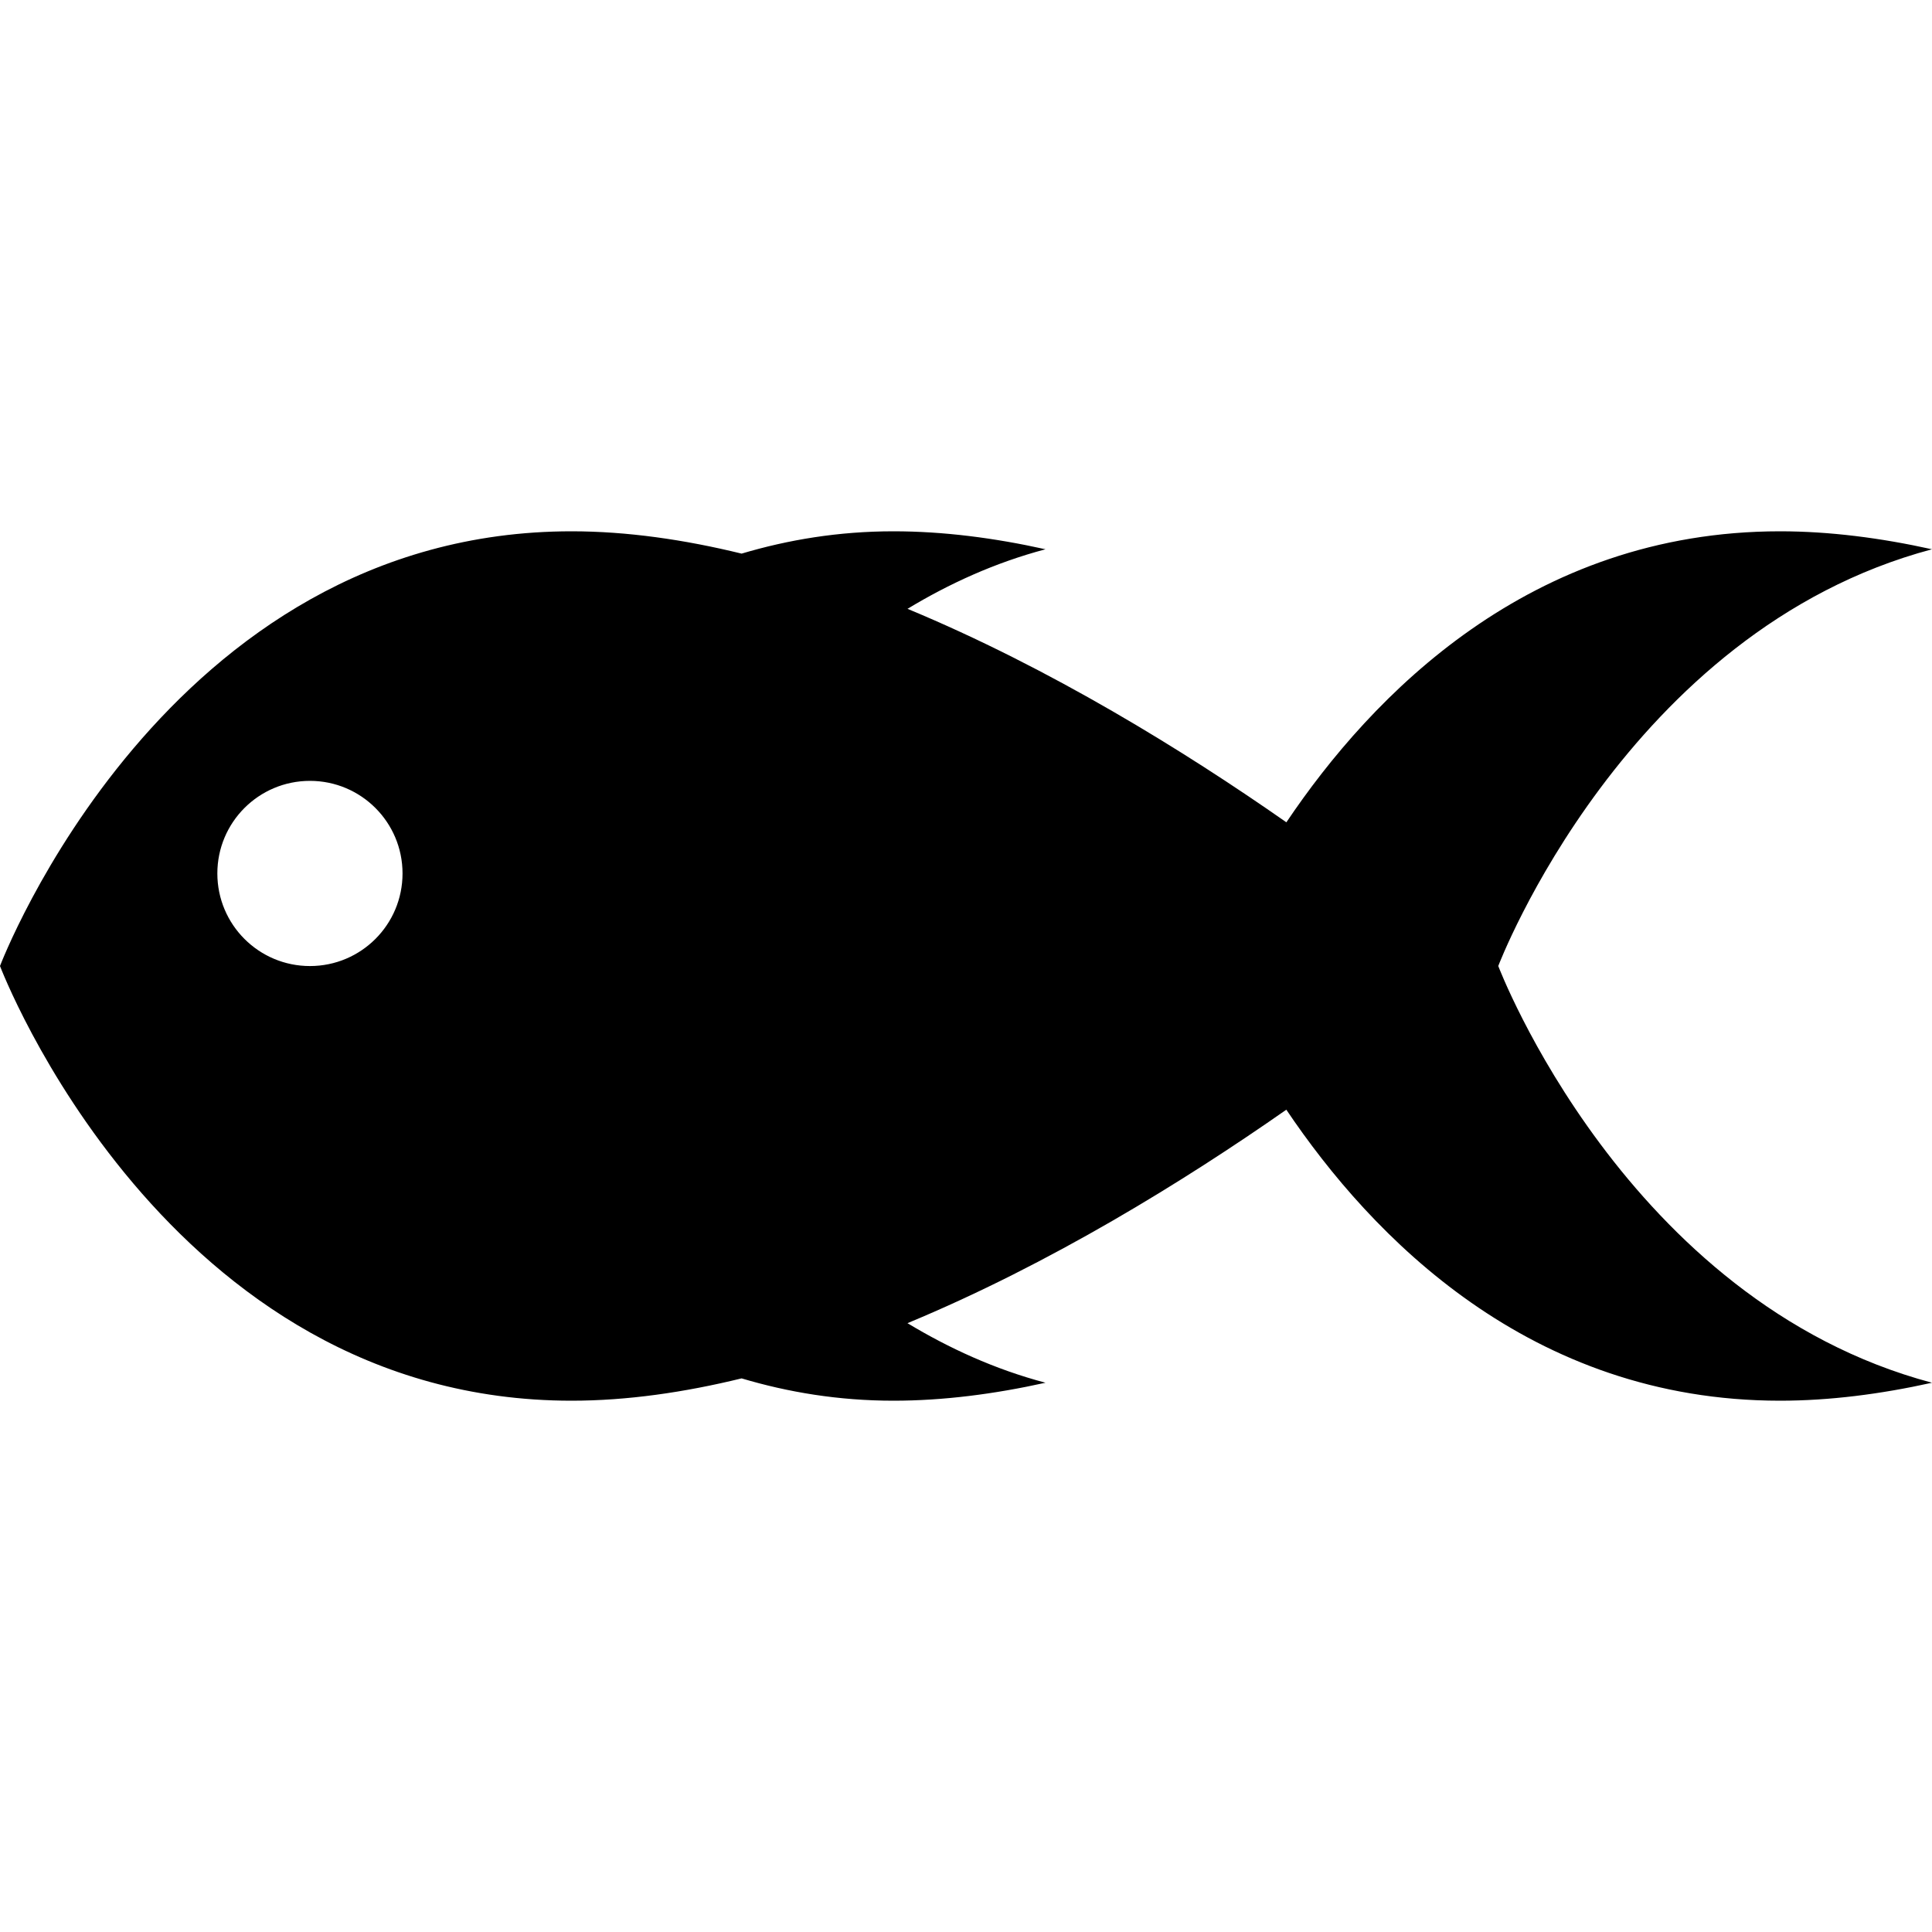 <?xml version="1.0" encoding="iso-8859-1"?>
<!-- Generator: Adobe Illustrator 16.0.0, SVG Export Plug-In . SVG Version: 6.00 Build 0)  -->
<!DOCTYPE svg PUBLIC "-//W3C//DTD SVG 1.1//EN" "http://www.w3.org/Graphics/SVG/1.1/DTD/svg11.dtd">
<svg version="1.1" id="Capa_1" xmlns="http://www.w3.org/2000/svg" xmlns:xlink="http://www.w3.org/1999/xlink" x="0px" y="0px"
	 width="40px" height="40px" viewBox="0 0 40 40" style="enable-background:new 0 0 40 40;" xml:space="preserve">
<g>
	<path d="M31.02,20c0,0,2.635-6.938,8.98-8.628C38.938,11.137,37.881,11,36.854,11c-5.182,0-8.459,3.404-10.221,6.025
		c-2.111-1.476-4.891-3.194-7.844-4.42c0.856-0.517,1.801-0.953,2.857-1.233C20.584,11.136,19.528,11,18.5,11
		c-1.142,0-2.184,0.176-3.146,0.462C14.167,11.172,12.983,11,11.833,11C3.412,11,0,20,0,20s3.411,9,11.833,9
		c1.15,0,2.334-0.172,3.521-0.462C16.315,28.824,17.357,29,18.5,29c1.029,0,2.085-0.137,3.146-0.372
		c-1.058-0.28-2.002-0.718-2.858-1.233c2.954-1.226,5.731-2.943,7.844-4.42C28.395,25.596,31.672,29,36.854,29
		c1.029,0,2.086-0.137,3.146-0.372C33.652,26.938,31.02,20,31.02,20z M6.417,20.001c-1.059,0-1.917-0.858-1.917-1.917
		s0.858-1.917,1.917-1.917s1.917,0.858,1.917,1.917S7.476,20.001,6.417,20.001z"/>
</g>
<g>
</g>
<g>
</g>
<g>
</g>
<g>
</g>
<g>
</g>
<g>
</g>
<g>
</g>
<g>
</g>
<g>
</g>
<g>
</g>
<g>
</g>
<g>
</g>
<g>
</g>
<g>
</g>
<g>
</g>
</svg>
